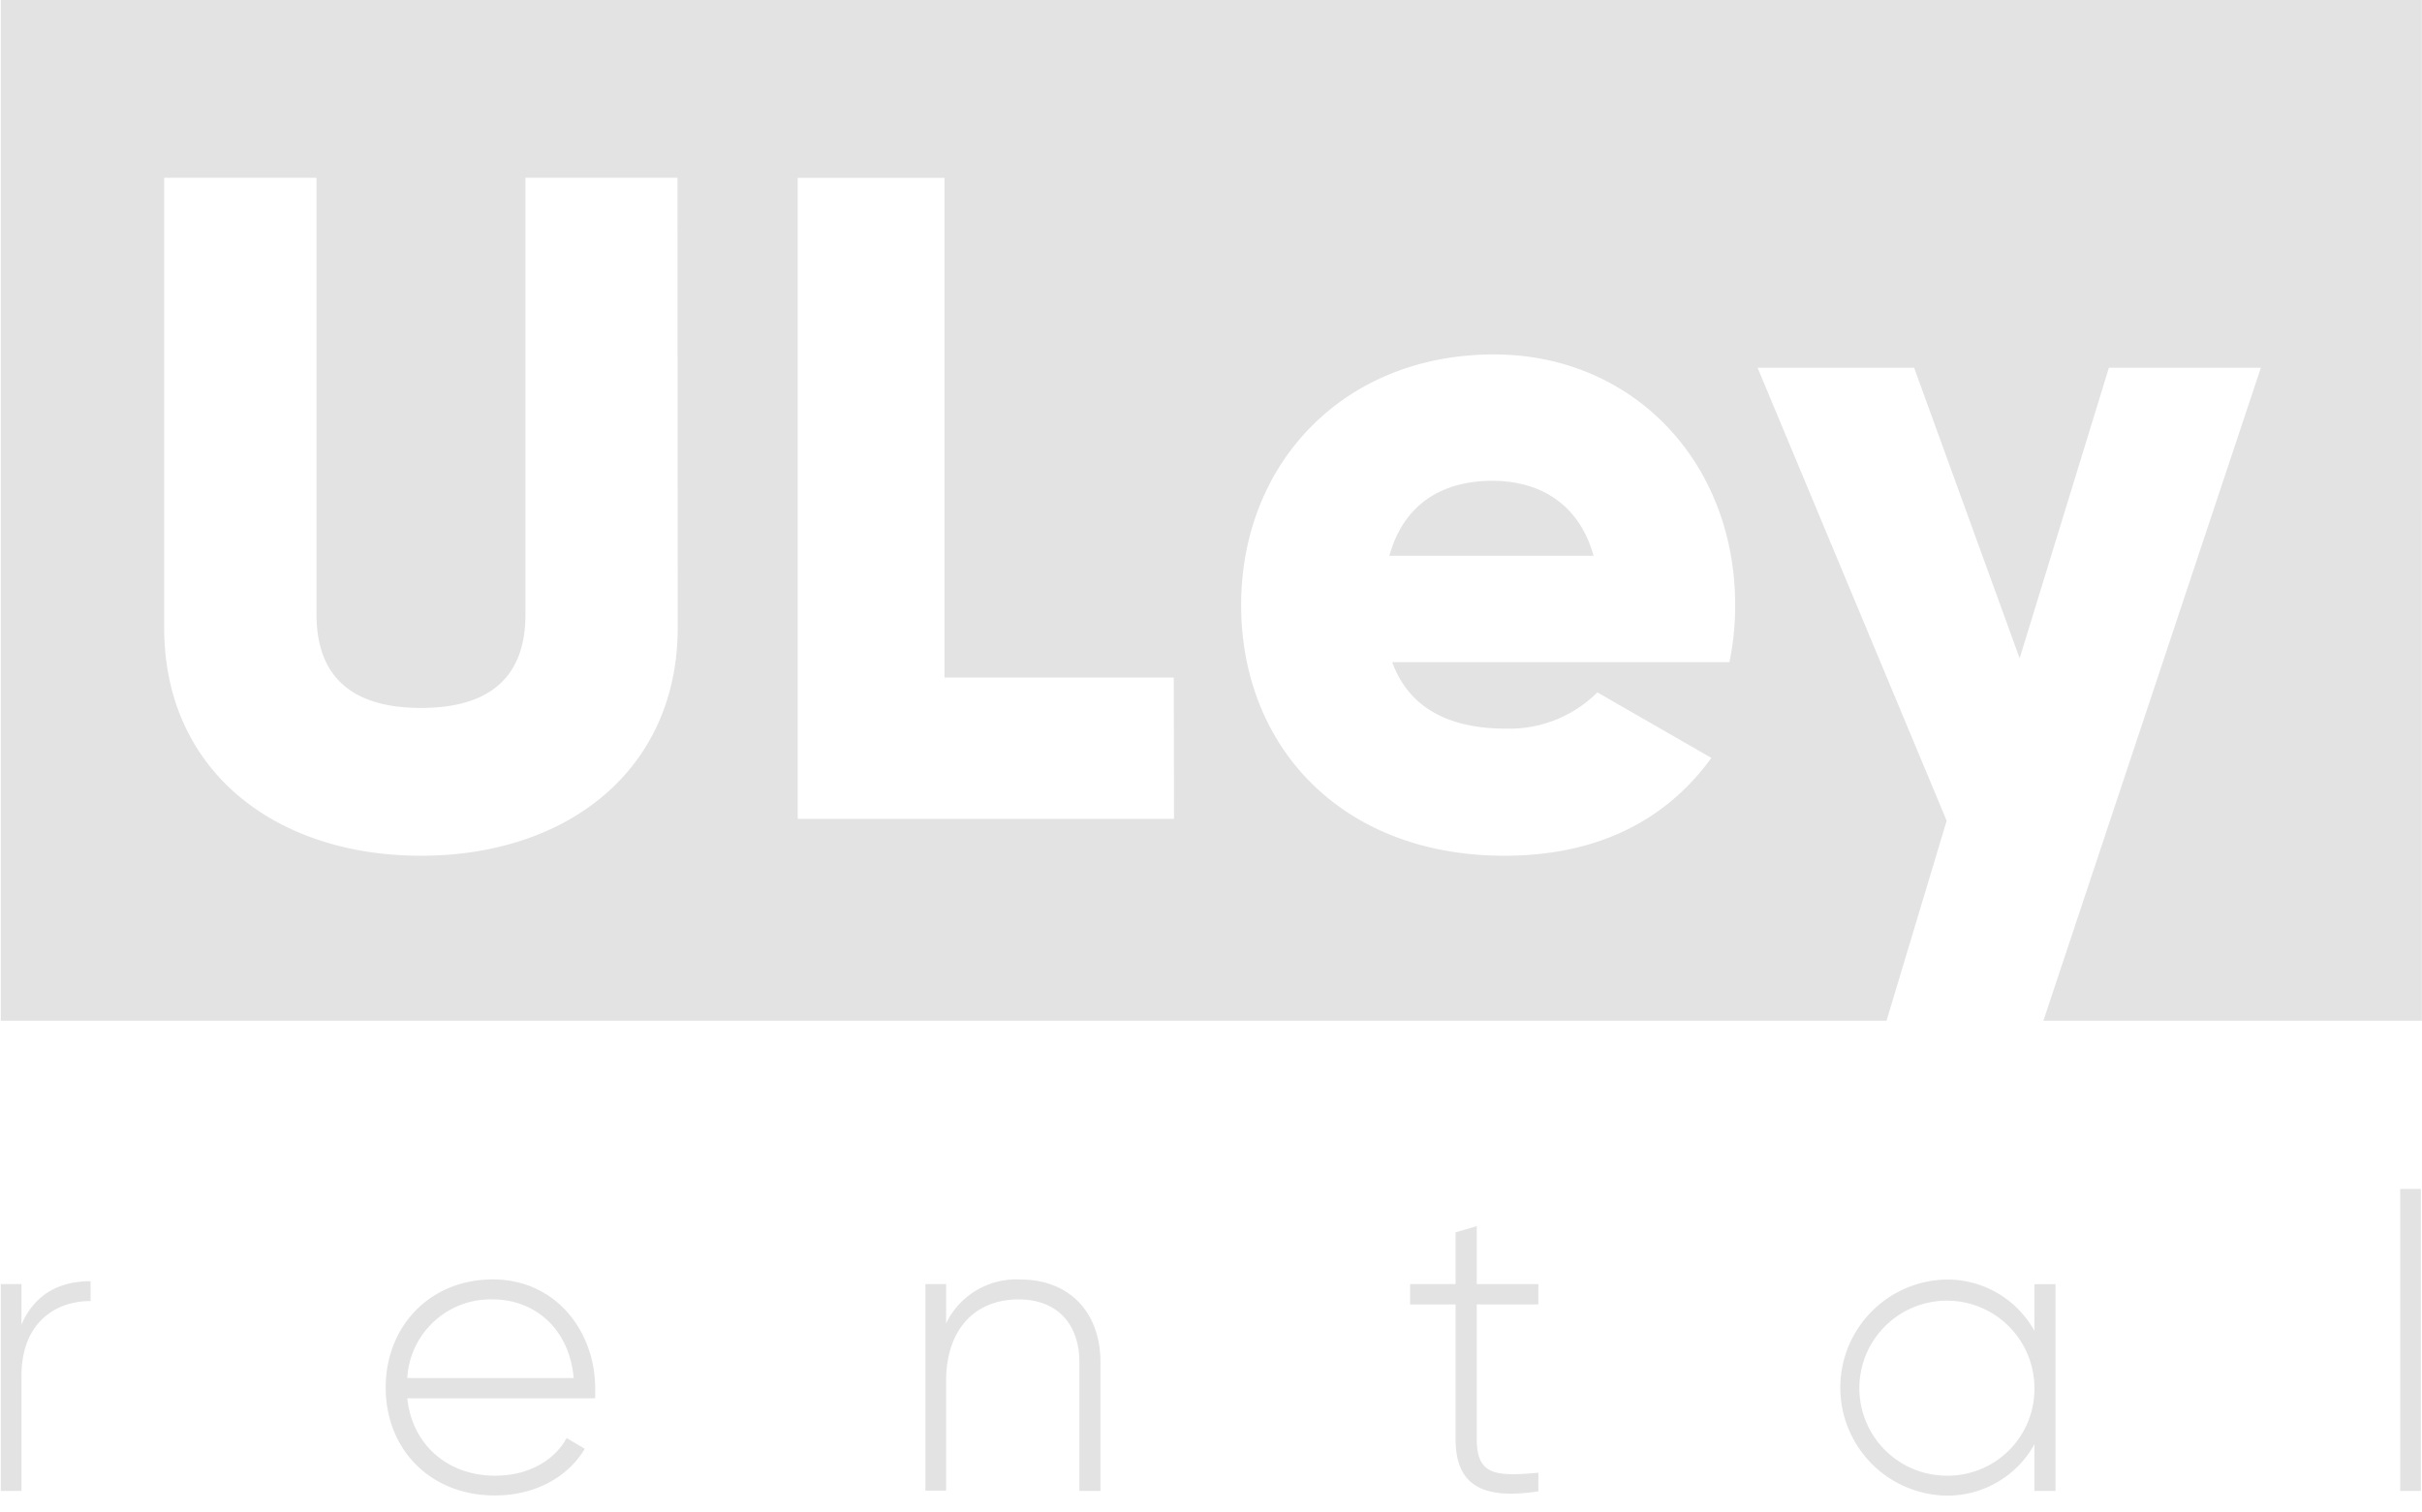 <svg id="Layer_1" data-name="Layer 1" xmlns="http://www.w3.org/2000/svg" viewBox="0 0 311.27 194.35"><defs><style>.cls-1{fill:#e3e3e3}</style></defs><path class="cls-1" d="M191.86 61.8c-7 0-11.59 3.41-13.3 9.64h26.24c-1.95-7.08-7.44-9.64-12.94-9.64z"/><path class="cls-1" d="M.1 0v131.21h242.35l7.73-25.71-24.3-58.23H246l13.56 37.35 11.47-37.35h19.53l-27.95 83.94h48.64V0zm87 80.72C87.07 99 72.9 110 54.1 110s-33-11-33-29.3V22.85h19.58V79c0 6.47 3 12 13.42 12s13.43-5.49 13.43-12V22.85h19.54zm63.78 24.54h-48.36v-82.4h18.86V87.1h29.47zm71.41-20.15h-43.37c2.32 6.35 7.94 8.55 14.65 8.55A16 16 0 0 0 205.29 89l14.65 8.42c-6 8.3-15 12.58-26.61 12.58-20.88 0-33.82-14-33.82-32.23S172.7 45.56 192 45.56c17.82 0 31 13.79 31 32.23a35.36 35.36 0 0 1-.74 7.32zM11.64 164.69v2.55c-4.57 0-8.88 2.82-8.88 9.63v14.78H.1v-26.59h2.66v5.21c1.81-4.2 5.24-5.58 8.88-5.58zm64.85 13.77v1.28H52.34c.64 6 5.22 9.95 11.28 9.95 4.36 0 7.66-2 9.2-4.84l2.34 1.38c-2.18 3.62-6.33 6-11.59 6-8.19 0-14-5.85-14-13.88 0-7.82 5.64-13.89 13.77-13.89s13.15 6.72 13.15 14zm-24.15-1.33h21.39c-.59-6.49-5.16-10.1-10.38-10.1a10.72 10.72 0 0 0-11.01 10.1zm89.09-2.02v16.54h-2.71v-16.54c0-4.89-2.82-8.08-7.82-8.08-5.21 0-9.31 3.4-9.31 10.58v14h-2.66v-26.55h2.66v5.05a10 10 0 0 1 9.52-5.64c6.33 0 10.32 4.21 10.32 10.64zm48.36-7.44V185c0 4.68 2.5 4.79 7.92 4.31v2.39c-7 1.07-10.64-.63-10.64-6.7v-17.33h-5.85v-2.61h5.85v-6.65l2.72-.8v7.45h7.92v2.61zm74.38-2.61v26.59h-2.71v-6a12.78 12.78 0 0 1-11.43 6.6 13.89 13.89 0 0 1 0-27.77 12.78 12.78 0 0 1 11.43 6.6v-6zm-2.71 13.3a11.25 11.25 0 1 0-11.22 11.33 11.15 11.15 0 0 0 11.22-11.33zm47.01-25.53h2.66v38.82h-2.66z"/></svg>